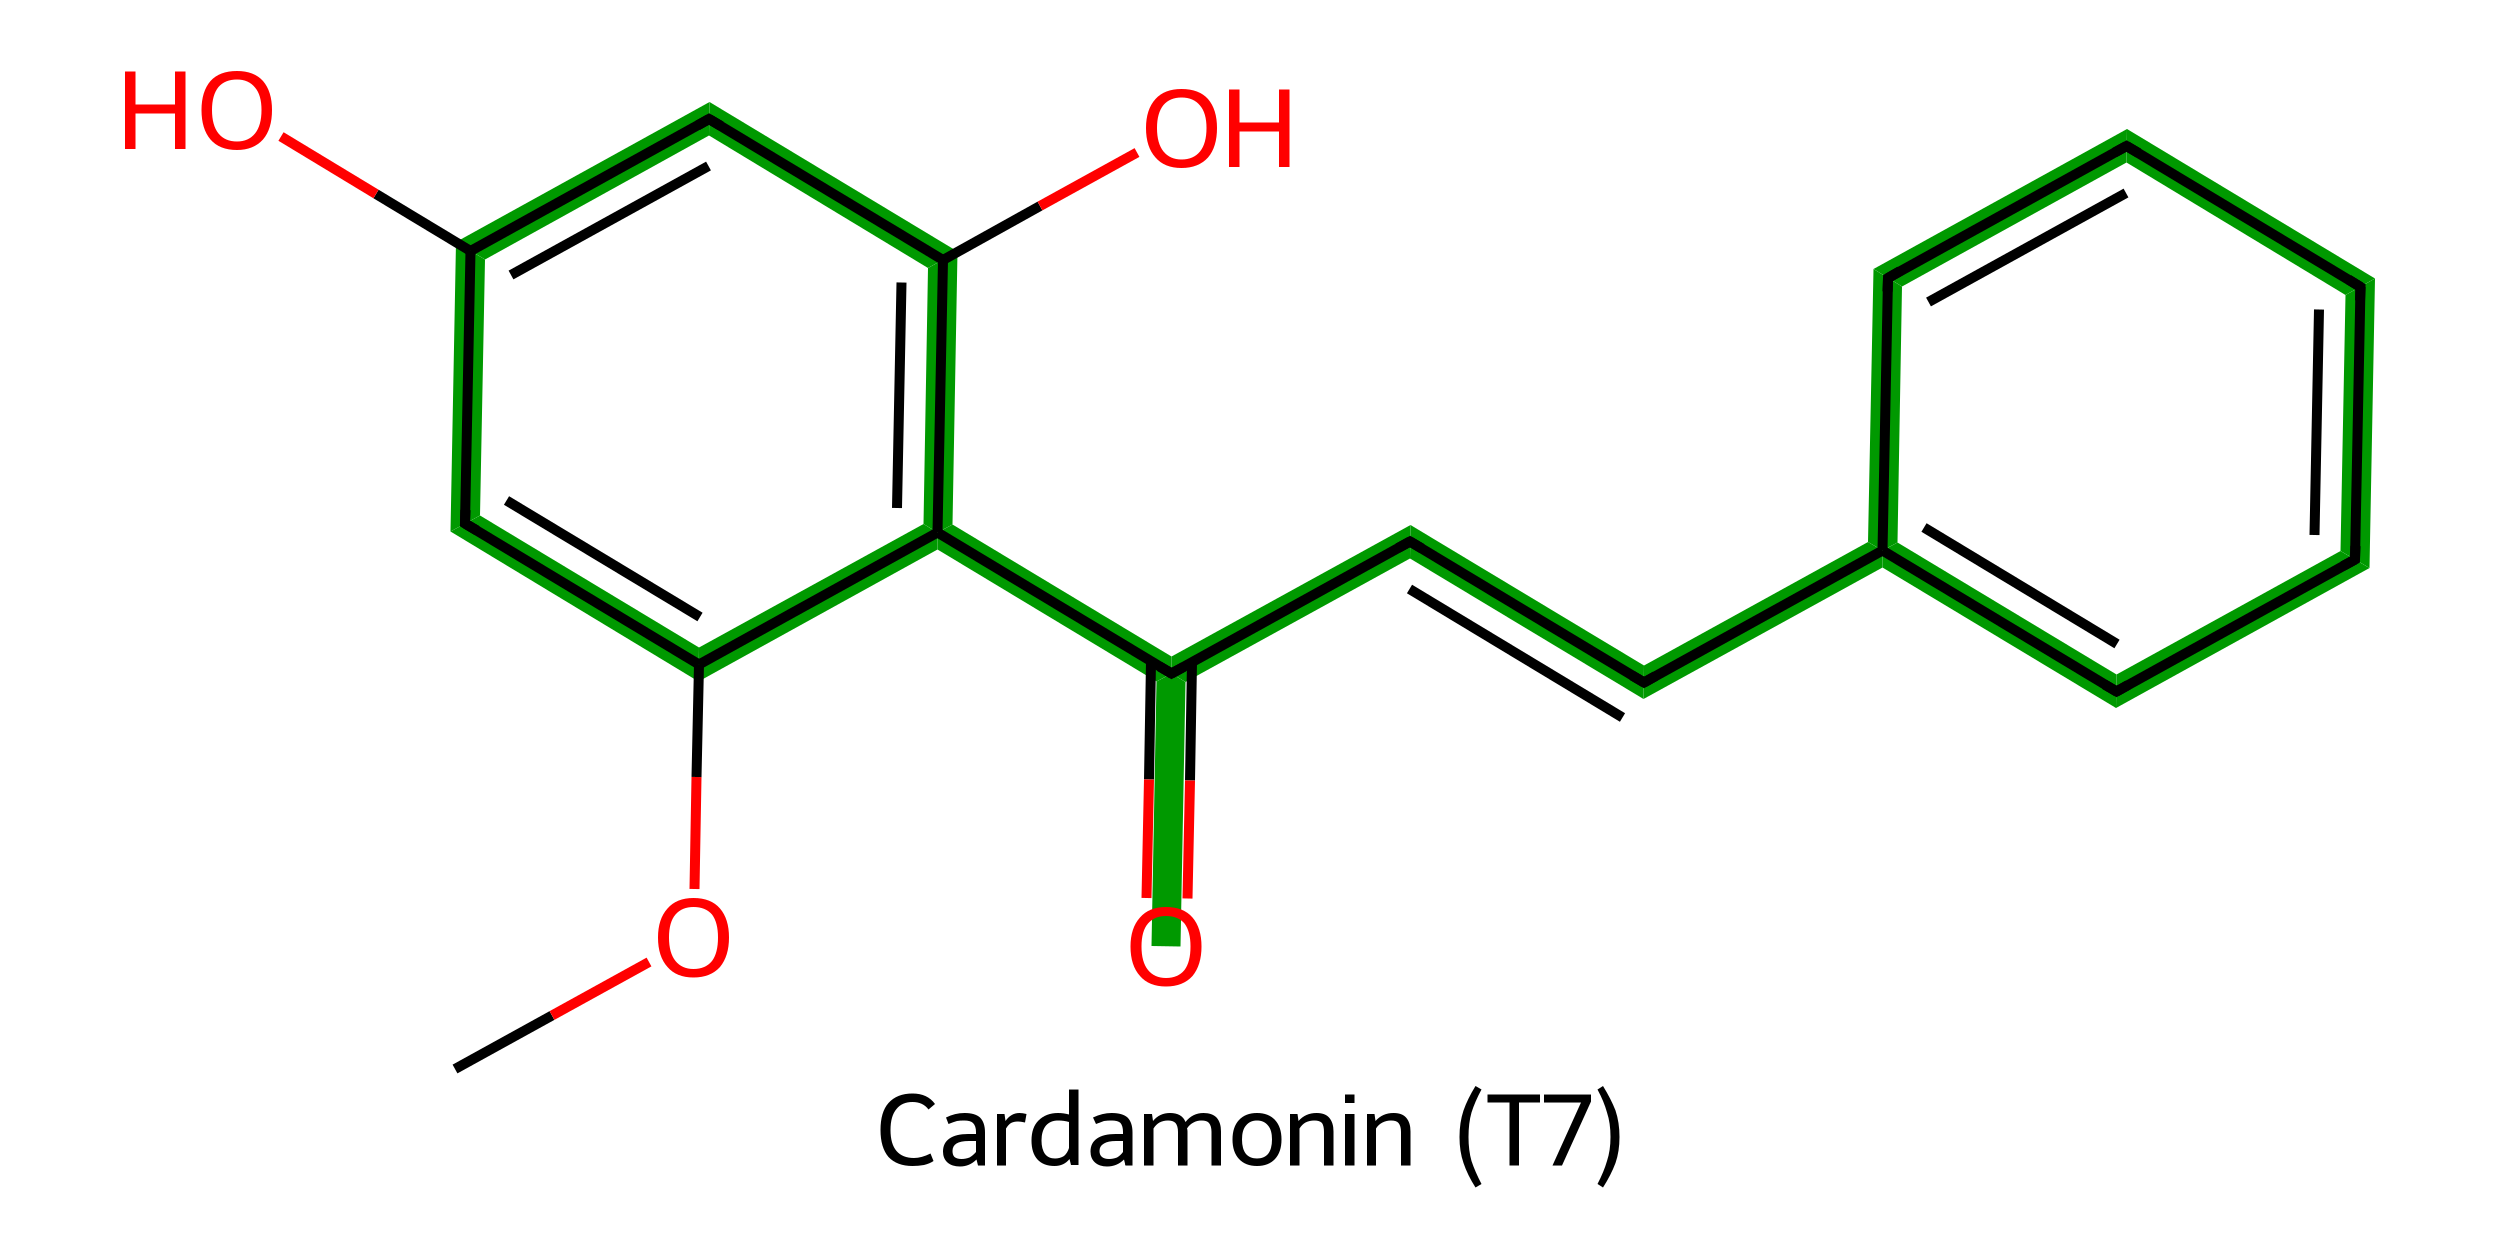 <?xml version='1.0' encoding='iso-8859-1'?>
<svg version='1.1' baseProfile='full'
              xmlns='http://www.w3.org/2000/svg'
                      xmlns:rdkit='http://www.rdkit.org/xml'
                      xmlns:xlink='http://www.w3.org/1999/xlink'
                  xml:space='preserve'
width='500px' height='250px' viewBox='0 0 500 250'>
<!-- END OF HEADER -->
<path class='bond-2 atom-2 atom-3' d='M 96.0,103.1 L 139.8,129.5 L 139.7,136.3 L 90.1,106.3 Z' style='fill:#009900;fill-rule:evenodd;fill-opacity:1;stroke:#009900;stroke-width:0.0px;stroke-linecap:butt;stroke-linejoin:miter;stroke-opacity:1;' />
<path class='bond-19 atom-2 atom-9' d='M 184.7,104.8 L 187.5,106.5 L 187.5,109.9 L 139.7,136.3 L 139.8,129.5 Z' style='fill:#009900;fill-rule:evenodd;fill-opacity:1;stroke:#009900;stroke-width:0.0px;stroke-linecap:butt;stroke-linejoin:miter;stroke-opacity:1;' />
<path class='bond-3 atom-3 atom-4' d='M 91.2,48.4 L 97.0,51.9 L 96.0,103.1 L 90.1,106.3 Z' style='fill:#009900;fill-rule:evenodd;fill-opacity:1;stroke:#009900;stroke-width:0.0px;stroke-linecap:butt;stroke-linejoin:miter;stroke-opacity:1;' />
<path class='bond-5 atom-4 atom-6' d='M 141.9,20.4 L 141.8,27.1 L 97.0,51.9 L 91.2,48.4 Z' style='fill:#009900;fill-rule:evenodd;fill-opacity:1;stroke:#009900;stroke-width:0.0px;stroke-linecap:butt;stroke-linejoin:miter;stroke-opacity:1;' />
<path class='bond-6 atom-6 atom-7' d='M 141.9,20.4 L 191.5,50.3 L 185.6,53.6 L 141.8,27.1 Z' style='fill:#009900;fill-rule:evenodd;fill-opacity:1;stroke:#009900;stroke-width:0.0px;stroke-linecap:butt;stroke-linejoin:miter;stroke-opacity:1;' />
<path class='bond-8 atom-7 atom-9' d='M 191.5,50.3 L 190.5,104.9 L 187.5,106.5 L 184.7,104.8 L 185.6,53.6 Z' style='fill:#009900;fill-rule:evenodd;fill-opacity:1;stroke:#009900;stroke-width:0.0px;stroke-linecap:butt;stroke-linejoin:miter;stroke-opacity:1;' />
<path class='bond-9 atom-9 atom-10' d='M 190.5,104.9 L 234.3,131.3 L 234.3,134.7 L 231.3,136.3 L 187.5,109.9 L 187.5,106.5 Z' style='fill:#009900;fill-rule:evenodd;fill-opacity:1;stroke:#009900;stroke-width:0.0px;stroke-linecap:butt;stroke-linejoin:miter;stroke-opacity:1;' />
<path class='bond-10 atom-10 atom-11' d='M 234.3,134.7 L 237.1,136.4 L 236.1,189.3 L 230.3,189.2 L 231.3,136.3 Z' style='fill:#009900;fill-rule:evenodd;fill-opacity:1;stroke:#009900;stroke-width:0.0px;stroke-linecap:butt;stroke-linejoin:miter;stroke-opacity:1;' />
<path class='bond-11 atom-10 atom-12' d='M 282.1,105.0 L 282.0,111.7 L 237.1,136.4 L 234.3,134.7 L 234.3,131.3 Z' style='fill:#009900;fill-rule:evenodd;fill-opacity:1;stroke:#009900;stroke-width:0.0px;stroke-linecap:butt;stroke-linejoin:miter;stroke-opacity:1;' />
<path class='bond-12 atom-12 atom-13' d='M 282.1,105.0 L 328.8,133.1 L 328.7,139.8 L 282.0,111.7 Z' style='fill:#009900;fill-rule:evenodd;fill-opacity:1;stroke:#009900;stroke-width:0.0px;stroke-linecap:butt;stroke-linejoin:miter;stroke-opacity:1;' />
<path class='bond-13 atom-13 atom-14' d='M 373.6,108.4 L 376.5,110.1 L 376.5,113.5 L 328.7,139.8 L 328.8,133.1 Z' style='fill:#009900;fill-rule:evenodd;fill-opacity:1;stroke:#009900;stroke-width:0.0px;stroke-linecap:butt;stroke-linejoin:miter;stroke-opacity:1;' />
<path class='bond-14 atom-14 atom-15' d='M 379.5,108.5 L 423.3,134.9 L 423.2,141.6 L 376.5,113.5 L 376.5,110.1 Z' style='fill:#009900;fill-rule:evenodd;fill-opacity:1;stroke:#009900;stroke-width:0.0px;stroke-linecap:butt;stroke-linejoin:miter;stroke-opacity:1;' />
<path class='bond-20 atom-14 atom-19' d='M 374.7,53.8 L 380.4,57.3 L 379.5,108.5 L 376.5,110.1 L 373.6,108.4 Z' style='fill:#009900;fill-rule:evenodd;fill-opacity:1;stroke:#009900;stroke-width:0.0px;stroke-linecap:butt;stroke-linejoin:miter;stroke-opacity:1;' />
<path class='bond-15 atom-15 atom-16' d='M 468.1,110.2 L 473.9,113.6 L 423.2,141.6 L 423.3,134.9 Z' style='fill:#009900;fill-rule:evenodd;fill-opacity:1;stroke:#009900;stroke-width:0.0px;stroke-linecap:butt;stroke-linejoin:miter;stroke-opacity:1;' />
<path class='bond-16 atom-16 atom-17' d='M 475.0,55.7 L 473.9,113.6 L 468.1,110.2 L 469.1,59.0 Z' style='fill:#009900;fill-rule:evenodd;fill-opacity:1;stroke:#009900;stroke-width:0.0px;stroke-linecap:butt;stroke-linejoin:miter;stroke-opacity:1;' />
<path class='bond-17 atom-17 atom-18' d='M 425.4,25.8 L 475.0,55.7 L 469.1,59.0 L 425.3,32.5 Z' style='fill:#009900;fill-rule:evenodd;fill-opacity:1;stroke:#009900;stroke-width:0.0px;stroke-linecap:butt;stroke-linejoin:miter;stroke-opacity:1;' />
<path class='bond-18 atom-18 atom-19' d='M 425.4,25.8 L 425.3,32.5 L 380.4,57.3 L 374.7,53.8 Z' style='fill:#009900;fill-rule:evenodd;fill-opacity:1;stroke:#009900;stroke-width:0.0px;stroke-linecap:butt;stroke-linejoin:miter;stroke-opacity:1;' />
<path class='bond-0 atom-0 atom-1' d='M 91.0,213.8 L 110.4,203.1' style='fill:none;fill-rule:evenodd;stroke:#000000;stroke-width:2.0px;stroke-linecap:butt;stroke-linejoin:miter;stroke-opacity:1' />
<path class='bond-0 atom-0 atom-1' d='M 110.4,203.1 L 129.8,192.4' style='fill:none;fill-rule:evenodd;stroke:#FF0000;stroke-width:2.0px;stroke-linecap:butt;stroke-linejoin:miter;stroke-opacity:1' />
<path class='bond-1 atom-1 atom-2' d='M 138.9,177.8 L 139.3,155.4' style='fill:none;fill-rule:evenodd;stroke:#FF0000;stroke-width:2.0px;stroke-linecap:butt;stroke-linejoin:miter;stroke-opacity:1' />
<path class='bond-1 atom-1 atom-2' d='M 139.3,155.4 L 139.8,132.9' style='fill:none;fill-rule:evenodd;stroke:#000000;stroke-width:2.0px;stroke-linecap:butt;stroke-linejoin:miter;stroke-opacity:1' />
<path class='bond-2 atom-2 atom-3' d='M 139.8,132.9 L 93.0,104.7' style='fill:none;fill-rule:evenodd;stroke:#000000;stroke-width:2.0px;stroke-linecap:butt;stroke-linejoin:miter;stroke-opacity:1' />
<path class='bond-2 atom-2 atom-3' d='M 140.0,123.4 L 101.3,100.1' style='fill:none;fill-rule:evenodd;stroke:#000000;stroke-width:2.0px;stroke-linecap:butt;stroke-linejoin:miter;stroke-opacity:1' />
<path class='bond-3 atom-3 atom-4' d='M 93.0,104.7 L 94.1,50.2' style='fill:none;fill-rule:evenodd;stroke:#000000;stroke-width:2.0px;stroke-linecap:butt;stroke-linejoin:miter;stroke-opacity:1' />
<path class='bond-4 atom-4 atom-5' d='M 94.1,50.2 L 75.2,38.8' style='fill:none;fill-rule:evenodd;stroke:#000000;stroke-width:2.0px;stroke-linecap:butt;stroke-linejoin:miter;stroke-opacity:1' />
<path class='bond-4 atom-4 atom-5' d='M 75.2,38.8 L 56.2,27.3' style='fill:none;fill-rule:evenodd;stroke:#FF0000;stroke-width:2.0px;stroke-linecap:butt;stroke-linejoin:miter;stroke-opacity:1' />
<path class='bond-5 atom-4 atom-6' d='M 94.1,50.2 L 141.8,23.8' style='fill:none;fill-rule:evenodd;stroke:#000000;stroke-width:2.0px;stroke-linecap:butt;stroke-linejoin:miter;stroke-opacity:1' />
<path class='bond-5 atom-4 atom-6' d='M 102.2,55.0 L 141.7,33.2' style='fill:none;fill-rule:evenodd;stroke:#000000;stroke-width:2.0px;stroke-linecap:butt;stroke-linejoin:miter;stroke-opacity:1' />
<path class='bond-6 atom-6 atom-7' d='M 141.8,23.8 L 188.6,52.0' style='fill:none;fill-rule:evenodd;stroke:#000000;stroke-width:2.0px;stroke-linecap:butt;stroke-linejoin:miter;stroke-opacity:1' />
<path class='bond-7 atom-7 atom-8' d='M 188.6,52.0 L 208.0,41.2' style='fill:none;fill-rule:evenodd;stroke:#000000;stroke-width:2.0px;stroke-linecap:butt;stroke-linejoin:miter;stroke-opacity:1' />
<path class='bond-7 atom-7 atom-8' d='M 208.0,41.2 L 227.4,30.5' style='fill:none;fill-rule:evenodd;stroke:#FF0000;stroke-width:2.0px;stroke-linecap:butt;stroke-linejoin:miter;stroke-opacity:1' />
<path class='bond-8 atom-7 atom-9' d='M 188.6,52.0 L 187.5,106.5' style='fill:none;fill-rule:evenodd;stroke:#000000;stroke-width:2.0px;stroke-linecap:butt;stroke-linejoin:miter;stroke-opacity:1' />
<path class='bond-8 atom-7 atom-9' d='M 180.3,56.5 L 179.4,101.6' style='fill:none;fill-rule:evenodd;stroke:#000000;stroke-width:2.0px;stroke-linecap:butt;stroke-linejoin:miter;stroke-opacity:1' />
<path class='bond-9 atom-9 atom-10' d='M 187.5,106.5 L 234.3,134.7' style='fill:none;fill-rule:evenodd;stroke:#000000;stroke-width:2.0px;stroke-linecap:butt;stroke-linejoin:miter;stroke-opacity:1' />
<path class='bond-10 atom-10 atom-11' d='M 230.2,132.3 L 229.8,155.9' style='fill:none;fill-rule:evenodd;stroke:#000000;stroke-width:2.0px;stroke-linecap:butt;stroke-linejoin:miter;stroke-opacity:1' />
<path class='bond-10 atom-10 atom-11' d='M 229.8,155.9 L 229.3,179.6' style='fill:none;fill-rule:evenodd;stroke:#FF0000;stroke-width:2.0px;stroke-linecap:butt;stroke-linejoin:miter;stroke-opacity:1' />
<path class='bond-10 atom-10 atom-11' d='M 238.4,132.4 L 238.0,156.1' style='fill:none;fill-rule:evenodd;stroke:#000000;stroke-width:2.0px;stroke-linecap:butt;stroke-linejoin:miter;stroke-opacity:1' />
<path class='bond-10 atom-10 atom-11' d='M 238.0,156.1 L 237.5,179.7' style='fill:none;fill-rule:evenodd;stroke:#FF0000;stroke-width:2.0px;stroke-linecap:butt;stroke-linejoin:miter;stroke-opacity:1' />
<path class='bond-11 atom-10 atom-12' d='M 234.3,134.7 L 282.0,108.3' style='fill:none;fill-rule:evenodd;stroke:#000000;stroke-width:2.0px;stroke-linecap:butt;stroke-linejoin:miter;stroke-opacity:1' />
<path class='bond-12 atom-12 atom-13' d='M 282.0,108.3 L 328.8,136.5' style='fill:none;fill-rule:evenodd;stroke:#000000;stroke-width:2.0px;stroke-linecap:butt;stroke-linejoin:miter;stroke-opacity:1' />
<path class='bond-12 atom-12 atom-13' d='M 281.9,117.8 L 324.5,143.5' style='fill:none;fill-rule:evenodd;stroke:#000000;stroke-width:2.0px;stroke-linecap:butt;stroke-linejoin:miter;stroke-opacity:1' />
<path class='bond-13 atom-13 atom-14' d='M 328.8,136.5 L 376.5,110.1' style='fill:none;fill-rule:evenodd;stroke:#000000;stroke-width:2.0px;stroke-linecap:butt;stroke-linejoin:miter;stroke-opacity:1' />
<path class='bond-14 atom-14 atom-15' d='M 376.5,110.1 L 423.3,138.3' style='fill:none;fill-rule:evenodd;stroke:#000000;stroke-width:2.0px;stroke-linecap:butt;stroke-linejoin:miter;stroke-opacity:1' />
<path class='bond-14 atom-14 atom-15' d='M 384.8,105.5 L 423.4,128.8' style='fill:none;fill-rule:evenodd;stroke:#000000;stroke-width:2.0px;stroke-linecap:butt;stroke-linejoin:miter;stroke-opacity:1' />
<path class='bond-15 atom-15 atom-16' d='M 423.3,138.3 L 471.0,111.9' style='fill:none;fill-rule:evenodd;stroke:#000000;stroke-width:2.0px;stroke-linecap:butt;stroke-linejoin:miter;stroke-opacity:1' />
<path class='bond-16 atom-16 atom-17' d='M 471.0,111.9 L 472.1,57.4' style='fill:none;fill-rule:evenodd;stroke:#000000;stroke-width:2.0px;stroke-linecap:butt;stroke-linejoin:miter;stroke-opacity:1' />
<path class='bond-16 atom-16 atom-17' d='M 462.9,107.0 L 463.8,61.9' style='fill:none;fill-rule:evenodd;stroke:#000000;stroke-width:2.0px;stroke-linecap:butt;stroke-linejoin:miter;stroke-opacity:1' />
<path class='bond-17 atom-17 atom-18' d='M 472.1,57.4 L 425.3,29.2' style='fill:none;fill-rule:evenodd;stroke:#000000;stroke-width:2.0px;stroke-linecap:butt;stroke-linejoin:miter;stroke-opacity:1' />
<path class='bond-18 atom-18 atom-19' d='M 425.3,29.2 L 377.6,55.6' style='fill:none;fill-rule:evenodd;stroke:#000000;stroke-width:2.0px;stroke-linecap:butt;stroke-linejoin:miter;stroke-opacity:1' />
<path class='bond-18 atom-18 atom-19' d='M 425.2,38.6 L 385.7,60.4' style='fill:none;fill-rule:evenodd;stroke:#000000;stroke-width:2.0px;stroke-linecap:butt;stroke-linejoin:miter;stroke-opacity:1' />
<path class='bond-19 atom-9 atom-2' d='M 187.5,106.5 L 139.8,132.9' style='fill:none;fill-rule:evenodd;stroke:#000000;stroke-width:2.0px;stroke-linecap:butt;stroke-linejoin:miter;stroke-opacity:1' />
<path class='bond-20 atom-19 atom-14' d='M 377.6,55.6 L 376.5,110.1' style='fill:none;fill-rule:evenodd;stroke:#000000;stroke-width:2.0px;stroke-linecap:butt;stroke-linejoin:miter;stroke-opacity:1' />
<path d='M 95.4,106.1 L 93.0,104.7 L 93.1,102.0' style='fill:none;stroke:#000000;stroke-width:2.0px;stroke-linecap:butt;stroke-linejoin:miter;stroke-opacity:1;' />
<path d='M 139.5,25.1 L 141.8,23.8 L 144.2,25.2' style='fill:none;stroke:#000000;stroke-width:2.0px;stroke-linecap:butt;stroke-linejoin:miter;stroke-opacity:1;' />
<path d='M 231.9,133.3 L 234.3,134.7 L 236.7,133.4' style='fill:none;stroke:#000000;stroke-width:2.0px;stroke-linecap:butt;stroke-linejoin:miter;stroke-opacity:1;' />
<path d='M 279.6,109.6 L 282.0,108.3 L 284.4,109.7' style='fill:none;stroke:#000000;stroke-width:2.0px;stroke-linecap:butt;stroke-linejoin:miter;stroke-opacity:1;' />
<path d='M 326.4,135.1 L 328.8,136.5 L 331.1,135.2' style='fill:none;stroke:#000000;stroke-width:2.0px;stroke-linecap:butt;stroke-linejoin:miter;stroke-opacity:1;' />
<path d='M 420.9,136.9 L 423.3,138.3 L 425.6,137.0' style='fill:none;stroke:#000000;stroke-width:2.0px;stroke-linecap:butt;stroke-linejoin:miter;stroke-opacity:1;' />
<path d='M 468.6,113.2 L 471.0,111.9 L 471.1,109.2' style='fill:none;stroke:#000000;stroke-width:2.0px;stroke-linecap:butt;stroke-linejoin:miter;stroke-opacity:1;' />
<path d='M 472.0,60.1 L 472.1,57.4 L 469.7,55.9' style='fill:none;stroke:#000000;stroke-width:2.0px;stroke-linecap:butt;stroke-linejoin:miter;stroke-opacity:1;' />
<path d='M 427.7,30.6 L 425.3,29.2 L 422.9,30.5' style='fill:none;stroke:#000000;stroke-width:2.0px;stroke-linecap:butt;stroke-linejoin:miter;stroke-opacity:1;' />
<path d='M 380.0,54.2 L 377.6,55.6 L 377.5,58.3' style='fill:none;stroke:#000000;stroke-width:2.0px;stroke-linecap:butt;stroke-linejoin:miter;stroke-opacity:1;' />
<path class='atom-1' d='M 131.6 187.5
Q 131.6 183.8, 133.5 181.7
Q 135.3 179.6, 138.7 179.6
Q 142.2 179.6, 144.0 181.7
Q 145.8 183.8, 145.8 187.5
Q 145.8 191.2, 144.0 193.4
Q 142.1 195.5, 138.7 195.5
Q 135.3 195.5, 133.5 193.4
Q 131.6 191.3, 131.6 187.5
M 138.7 193.8
Q 141.1 193.8, 142.4 192.2
Q 143.6 190.6, 143.6 187.5
Q 143.6 184.5, 142.4 182.9
Q 141.1 181.4, 138.7 181.4
Q 136.4 181.4, 135.1 182.9
Q 133.8 184.4, 133.8 187.5
Q 133.8 190.6, 135.1 192.2
Q 136.4 193.8, 138.7 193.8
' fill='#FF0000'/>
<path class='atom-5' d='M 25.0 14.3
L 27.1 14.3
L 27.1 20.9
L 35.0 20.9
L 35.0 14.3
L 37.1 14.3
L 37.1 29.8
L 35.0 29.8
L 35.0 22.7
L 27.1 22.7
L 27.1 29.8
L 25.0 29.8
L 25.0 14.3
' fill='#FF0000'/>
<path class='atom-5' d='M 40.3 22.0
Q 40.3 18.3, 42.1 16.2
Q 43.9 14.2, 47.4 14.2
Q 50.8 14.2, 52.6 16.2
Q 54.4 18.3, 54.4 22.0
Q 54.4 25.8, 52.6 27.9
Q 50.7 30.0, 47.4 30.0
Q 43.9 30.0, 42.1 27.9
Q 40.3 25.8, 40.3 22.0
M 47.4 28.3
Q 49.7 28.3, 51.0 26.7
Q 52.3 25.1, 52.3 22.0
Q 52.3 19.0, 51.0 17.5
Q 49.7 15.9, 47.4 15.9
Q 45.0 15.9, 43.7 17.4
Q 42.4 19.0, 42.4 22.0
Q 42.4 25.1, 43.7 26.7
Q 45.0 28.3, 47.4 28.3
' fill='#FF0000'/>
<path class='atom-8' d='M 229.2 25.6
Q 229.2 21.9, 231.1 19.8
Q 232.9 17.8, 236.3 17.8
Q 239.8 17.8, 241.6 19.8
Q 243.4 21.9, 243.4 25.6
Q 243.4 29.4, 241.6 31.5
Q 239.7 33.6, 236.3 33.6
Q 232.9 33.6, 231.1 31.5
Q 229.2 29.4, 229.2 25.6
M 236.3 31.9
Q 238.7 31.9, 240.0 30.3
Q 241.3 28.7, 241.3 25.6
Q 241.3 22.6, 240.0 21.1
Q 238.7 19.5, 236.3 19.5
Q 234.0 19.5, 232.7 21.0
Q 231.4 22.6, 231.4 25.6
Q 231.4 28.7, 232.7 30.3
Q 234.0 31.9, 236.3 31.9
' fill='#FF0000'/>
<path class='atom-8' d='M 245.8 17.9
L 247.9 17.9
L 247.9 24.5
L 255.8 24.5
L 255.8 17.9
L 257.9 17.9
L 257.9 33.4
L 255.8 33.4
L 255.8 26.3
L 247.9 26.3
L 247.9 33.4
L 245.8 33.4
L 245.8 17.9
' fill='#FF0000'/>
<path class='atom-11' d='M 226.1 189.3
Q 226.1 185.6, 228.0 183.5
Q 229.8 181.4, 233.2 181.4
Q 236.7 181.4, 238.5 183.5
Q 240.3 185.6, 240.3 189.3
Q 240.3 193.0, 238.5 195.2
Q 236.6 197.3, 233.2 197.3
Q 229.8 197.3, 228.0 195.2
Q 226.1 193.1, 226.1 189.3
M 233.2 195.6
Q 235.6 195.6, 236.9 194.0
Q 238.1 192.4, 238.1 189.3
Q 238.1 186.3, 236.9 184.7
Q 235.6 183.2, 233.2 183.2
Q 230.9 183.2, 229.6 184.7
Q 228.3 186.2, 228.3 189.3
Q 228.3 192.4, 229.6 194.0
Q 230.9 195.6, 233.2 195.6
' fill='#FF0000'/>
<path class='legend' d='M 176.1 226.0
Q 176.1 222.4, 177.7 220.6
Q 179.4 218.7, 182.5 218.7
Q 185.5 218.7, 187.0 220.8
L 185.7 221.9
Q 184.6 220.4, 182.5 220.4
Q 180.4 220.4, 179.3 221.8
Q 178.1 223.2, 178.1 226.0
Q 178.1 228.8, 179.3 230.2
Q 180.5 231.6, 182.8 231.6
Q 184.3 231.6, 186.1 230.7
L 186.7 232.2
Q 186.0 232.7, 184.8 233.0
Q 183.7 233.2, 182.5 233.2
Q 179.4 233.2, 177.7 231.4
Q 176.1 229.5, 176.1 226.0
' fill='#000000'/>
<path class='legend' d='M 188.6 230.3
Q 188.6 228.6, 189.9 227.7
Q 191.2 226.8, 193.6 226.8
L 195.2 226.8
L 195.2 226.4
Q 195.2 225.2, 194.6 224.6
Q 194.1 224.1, 192.8 224.1
Q 192.0 224.1, 191.4 224.2
Q 190.7 224.4, 189.7 224.8
L 189.2 223.5
Q 191.0 222.6, 192.9 222.6
Q 195.0 222.6, 196.0 223.5
Q 197.0 224.5, 197.0 226.5
L 197.0 233.1
L 195.6 233.1
Q 195.6 233.0, 195.5 232.7
Q 195.4 232.4, 195.3 231.9
Q 193.9 233.3, 192.0 233.3
Q 190.4 233.3, 189.5 232.5
Q 188.6 231.7, 188.6 230.3
M 190.5 230.2
Q 190.5 231.0, 190.9 231.4
Q 191.4 231.8, 192.3 231.8
Q 193.1 231.8, 193.9 231.5
Q 194.6 231.1, 195.2 230.4
L 195.2 228.2
L 193.8 228.2
Q 192.1 228.2, 191.3 228.7
Q 190.5 229.2, 190.5 230.2
' fill='#000000'/>
<path class='legend' d='M 200.9 222.8
L 201.1 224.2
Q 202.2 222.6, 203.9 222.6
Q 204.5 222.6, 205.3 222.8
L 205.0 224.5
Q 204.1 224.3, 203.6 224.3
Q 202.8 224.3, 202.2 224.6
Q 201.7 224.9, 201.2 225.7
L 201.2 233.1
L 199.4 233.1
L 199.4 222.8
L 200.9 222.8
' fill='#000000'/>
<path class='legend' d='M 215.7 217.9
L 215.7 233.0
L 214.2 233.0
L 213.9 231.8
Q 212.8 233.2, 210.9 233.2
Q 208.7 233.2, 207.5 231.9
Q 206.3 230.6, 206.3 228.1
Q 206.3 225.5, 207.7 224.1
Q 209.2 222.6, 211.6 222.6
Q 212.7 222.6, 213.8 222.9
L 213.8 217.9
L 215.7 217.9
M 211.0 231.7
Q 212.0 231.7, 212.8 231.2
Q 213.5 230.6, 213.8 229.6
L 213.8 224.4
Q 212.8 224.1, 211.6 224.1
Q 210.1 224.1, 209.2 225.1
Q 208.3 226.2, 208.3 228.1
Q 208.3 229.8, 209.0 230.8
Q 209.7 231.7, 211.0 231.7
' fill='#000000'/>
<path class='legend' d='M 218.1 230.3
Q 218.1 228.6, 219.4 227.7
Q 220.7 226.8, 223.1 226.8
L 224.6 226.8
L 224.6 226.4
Q 224.6 225.2, 224.1 224.6
Q 223.6 224.1, 222.3 224.1
Q 221.5 224.1, 220.8 224.2
Q 220.2 224.4, 219.2 224.8
L 218.6 223.5
Q 220.5 222.6, 222.3 222.6
Q 224.5 222.6, 225.5 223.5
Q 226.5 224.5, 226.5 226.5
L 226.5 233.1
L 225.1 233.1
Q 225.0 233.0, 225.0 232.7
Q 224.9 232.4, 224.8 231.9
Q 223.4 233.3, 221.4 233.3
Q 219.9 233.3, 219.0 232.5
Q 218.1 231.7, 218.1 230.3
M 219.9 230.2
Q 219.9 231.0, 220.4 231.4
Q 220.9 231.8, 221.8 231.8
Q 222.6 231.8, 223.4 231.5
Q 224.1 231.1, 224.6 230.4
L 224.6 228.2
L 223.2 228.2
Q 221.6 228.2, 220.8 228.7
Q 219.9 229.2, 219.9 230.2
' fill='#000000'/>
<path class='legend' d='M 240.7 222.6
Q 242.4 222.6, 243.3 223.5
Q 244.2 224.5, 244.2 226.3
L 244.2 233.1
L 242.3 233.1
L 242.3 226.4
Q 242.3 225.2, 241.8 224.6
Q 241.4 224.1, 240.3 224.1
Q 239.4 224.1, 238.7 224.5
Q 237.9 224.9, 237.4 225.7
Q 237.5 225.9, 237.5 226.3
L 237.5 233.1
L 235.6 233.1
L 235.6 226.4
Q 235.6 225.2, 235.1 224.6
Q 234.6 224.1, 233.6 224.1
Q 232.7 224.1, 231.9 224.5
Q 231.2 224.9, 230.7 225.7
L 230.7 233.1
L 228.8 233.1
L 228.8 222.8
L 230.4 222.8
L 230.6 224.2
Q 231.9 222.6, 234.0 222.6
Q 236.4 222.6, 237.1 224.4
Q 238.5 222.6, 240.7 222.6
' fill='#000000'/>
<path class='legend' d='M 246.5 227.9
Q 246.5 225.4, 247.8 224.0
Q 249.1 222.6, 251.4 222.6
Q 253.7 222.6, 255.0 224.0
Q 256.3 225.4, 256.3 227.9
Q 256.3 230.4, 255.0 231.8
Q 253.7 233.2, 251.4 233.2
Q 249.1 233.2, 247.8 231.8
Q 246.5 230.4, 246.5 227.9
M 248.4 227.9
Q 248.4 229.8, 249.2 230.8
Q 250.0 231.7, 251.4 231.7
Q 252.8 231.7, 253.6 230.8
Q 254.4 229.8, 254.4 227.9
Q 254.4 226.0, 253.6 225.1
Q 252.8 224.1, 251.4 224.1
Q 250.0 224.1, 249.2 225.1
Q 248.4 226.0, 248.4 227.9
' fill='#000000'/>
<path class='legend' d='M 263.3 222.6
Q 265.0 222.6, 265.8 223.5
Q 266.7 224.5, 266.7 226.3
L 266.7 233.1
L 264.8 233.1
L 264.8 226.4
Q 264.8 225.2, 264.4 224.6
Q 263.9 224.1, 262.9 224.1
Q 261.9 224.1, 261.1 224.5
Q 260.4 224.9, 259.9 225.7
L 259.9 233.1
L 258.0 233.1
L 258.0 222.8
L 259.5 222.8
L 259.7 224.2
Q 261.1 222.6, 263.3 222.6
' fill='#000000'/>
<path class='legend' d='M 269.0 218.9
L 270.9 218.9
L 270.9 220.6
L 269.0 220.6
L 269.0 218.9
M 269.0 222.8
L 270.9 222.8
L 270.9 233.1
L 269.0 233.1
L 269.0 222.8
' fill='#000000'/>
<path class='legend' d='M 278.7 222.6
Q 280.4 222.6, 281.2 223.5
Q 282.1 224.5, 282.1 226.3
L 282.1 233.1
L 280.2 233.1
L 280.2 226.4
Q 280.2 225.2, 279.7 224.6
Q 279.3 224.1, 278.2 224.1
Q 277.3 224.1, 276.5 224.5
Q 275.7 224.9, 275.2 225.7
L 275.2 233.1
L 273.4 233.1
L 273.4 222.8
L 274.9 222.8
L 275.1 224.2
Q 276.5 222.6, 278.7 222.6
' fill='#000000'/>
<path class='legend' d='' fill='#000000'/>
<path class='legend' d='M 291.9 227.4
Q 291.9 224.5, 292.7 222.1
Q 293.5 219.8, 295.1 217.2
L 296.3 217.9
Q 295.0 220.3, 294.3 222.5
Q 293.7 224.6, 293.7 227.4
Q 293.7 230.1, 294.3 232.2
Q 295.0 234.3, 296.3 236.8
L 295.1 237.5
Q 293.5 235.0, 292.7 232.6
Q 291.9 230.3, 291.9 227.4
' fill='#000000'/>
<path class='legend' d='M 301.9 220.5
L 297.5 220.5
L 297.5 218.9
L 308.0 218.9
L 308.0 220.5
L 303.8 220.5
L 303.8 233.1
L 301.9 233.1
L 301.9 220.5
' fill='#000000'/>
<path class='legend' d='M 316.2 220.5
L 308.8 220.5
L 308.8 218.9
L 318.2 218.9
L 318.2 220.3
L 312.4 233.1
L 310.5 233.1
L 316.2 220.5
' fill='#000000'/>
<path class='legend' d='M 323.9 227.4
Q 323.9 230.3, 323.1 232.6
Q 322.2 235.0, 320.6 237.5
L 319.5 236.8
Q 320.8 234.3, 321.4 232.2
Q 322.1 230.1, 322.1 227.4
Q 322.1 224.6, 321.4 222.5
Q 320.8 220.3, 319.5 217.9
L 320.6 217.2
Q 322.2 219.8, 323.1 222.1
Q 323.9 224.5, 323.9 227.4
' fill='#000000'/>
</svg>
